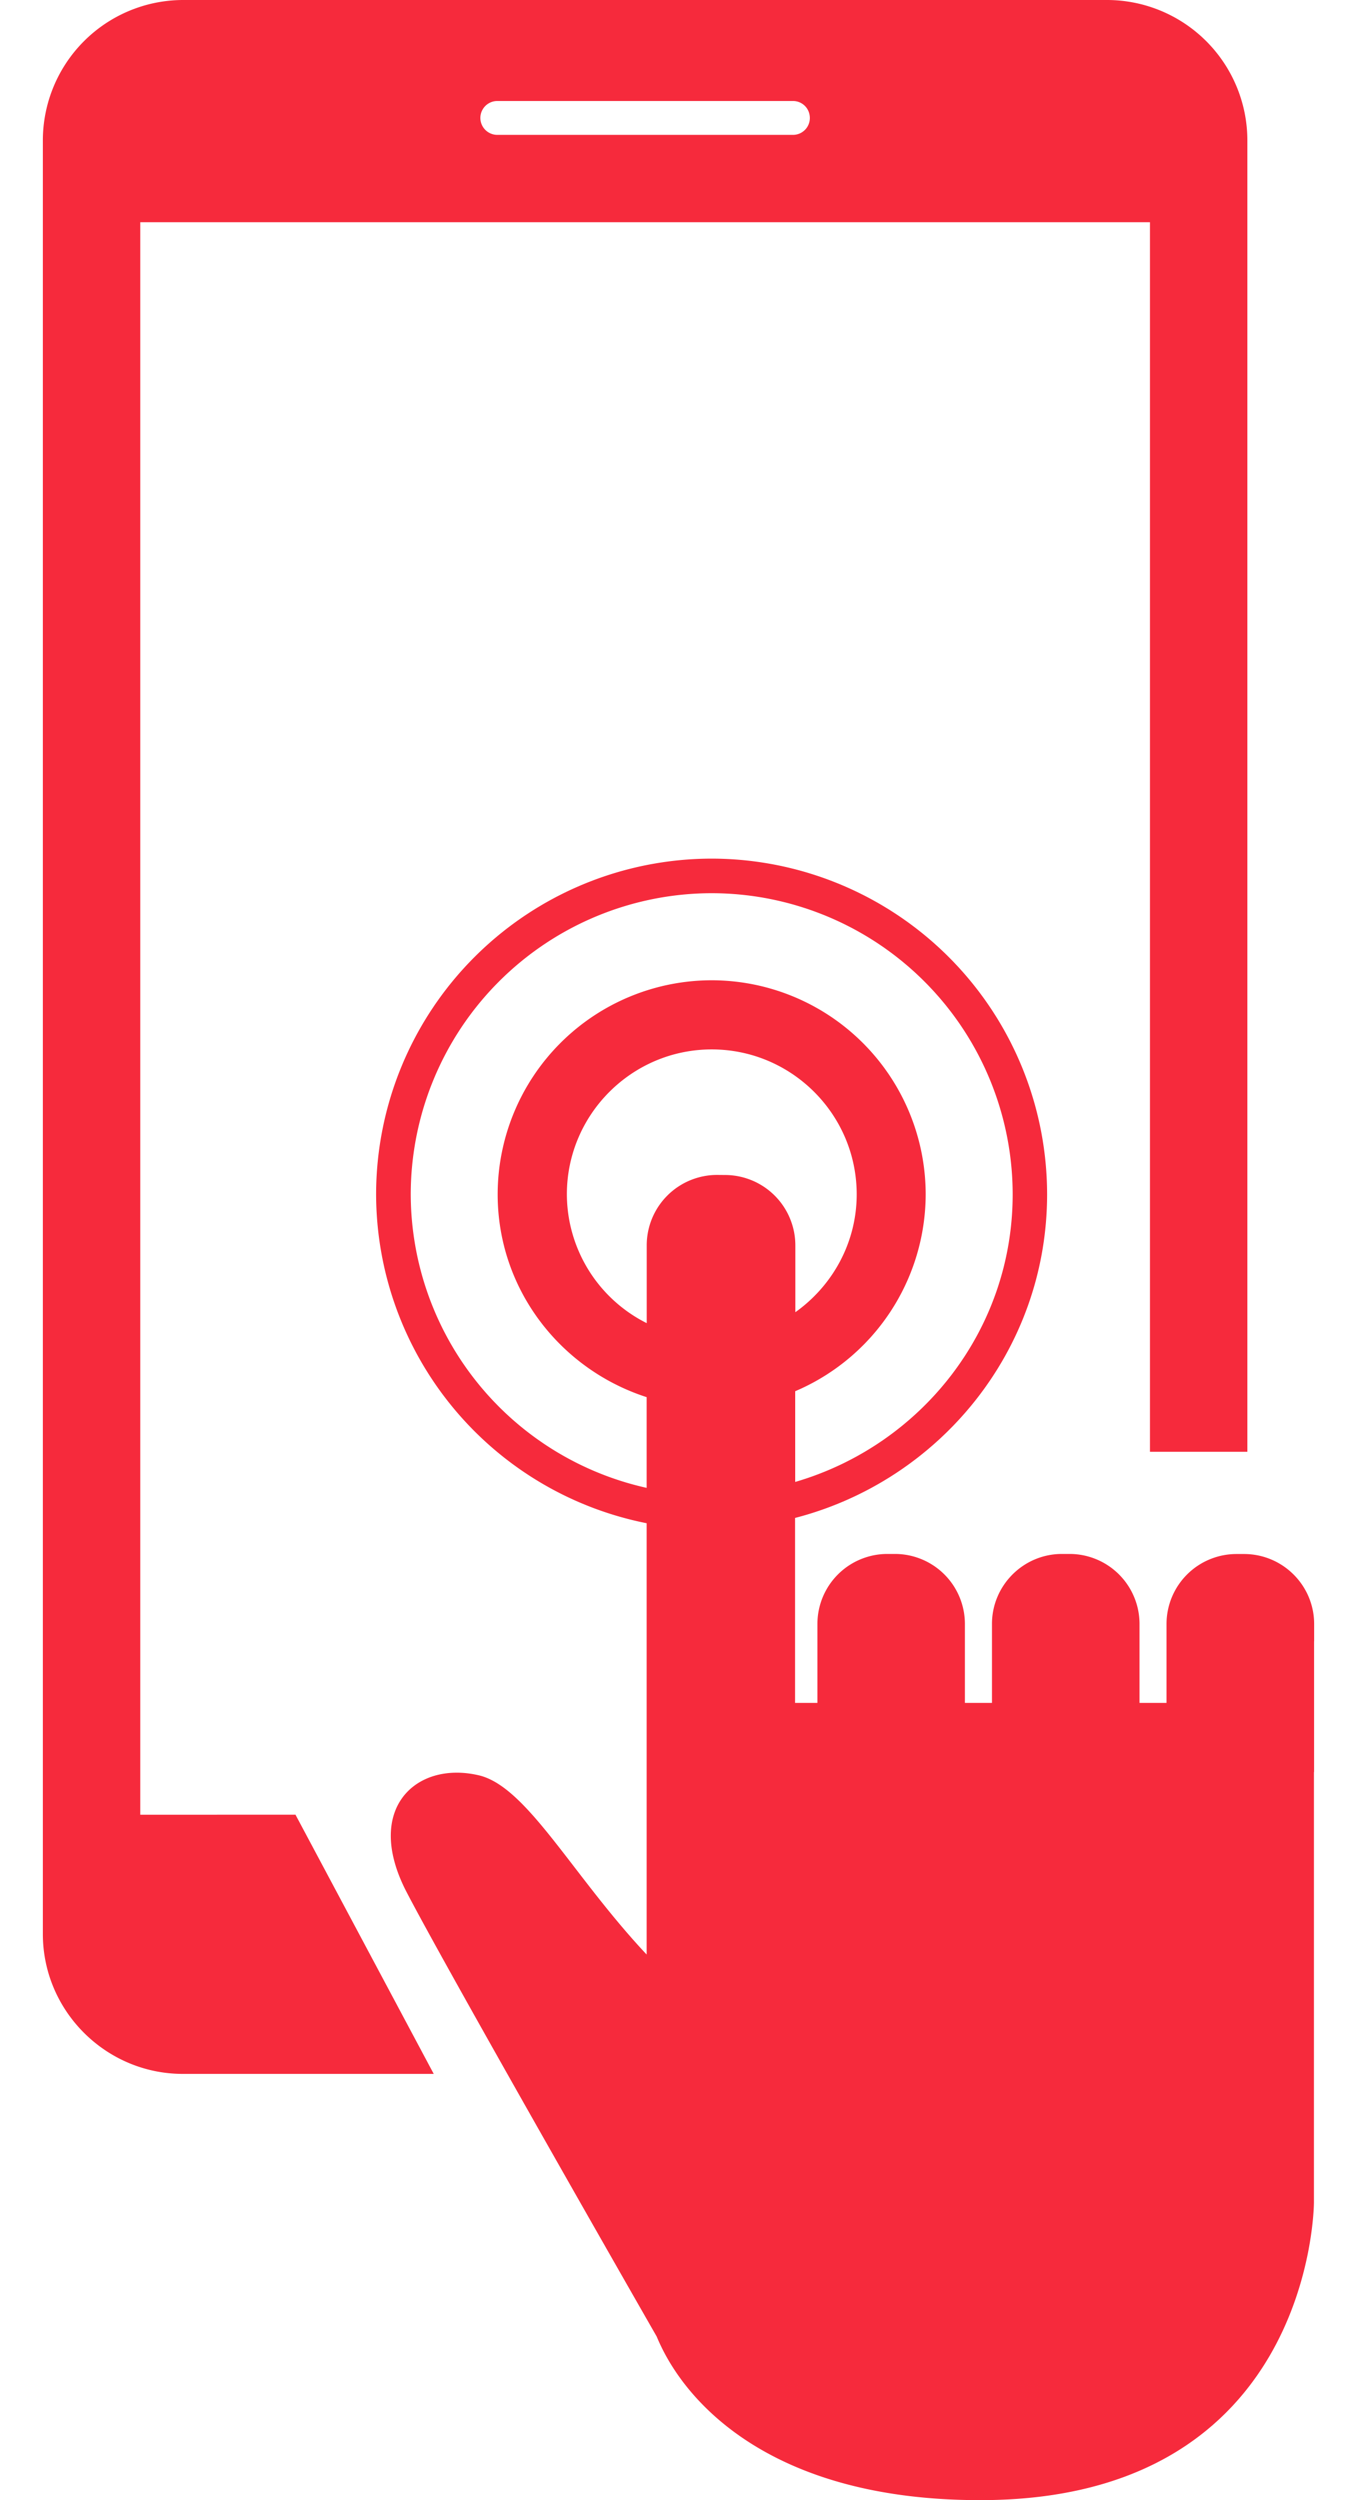 <svg width="19" height="35" fill="none" xmlns="http://www.w3.org/2000/svg"><path d="M1.964 25.405V3.111h14.137v17.213h1.364V1.961A1.967 1.967 0 0015.504 0H2.561A1.967 1.967 0 00.6 1.96v25.115c0 1.077.882 1.958 1.961 1.958h3.512l-1.936-3.629-2.173.001zM6.962 1.414h4.141c.131 0 .236.105.236.238 0 .13-.105.236-.236.236h-4.14a.237.237 0 110-.474zM18.4 22.977v-.242c0-.54-.439-.98-.982-.98h-.103a.98.98 0 00-.982.979v1.105h-.378v-1.105a.98.98 0 00-.98-.98h-.106c-.54 0-.98.44-.98.98v1.105h-.379v-1.105a.98.98 0 00-.98-.98h-.105a.98.98 0 00-.98.98v1.105h-.313V21.25c2.023-.523 3.529-2.348 3.529-4.531a4.703 4.703 0 00-4.698-4.699 4.704 4.704 0 00-4.697 4.699 4.704 4.704 0 003.788 4.605v6.038c-1.046-1.114-1.678-2.356-2.354-2.51-.874-.203-1.612.469-1.008 1.634.605 1.164 3.499 6.218 3.503 6.224.383.93 1.616 2.291 4.53 2.29 4.672.001 4.672-4.168 4.672-4.168v-6.02l.002-.009v-1.826zm-8.252-6.528l-.106-.001a.986.986 0 00-.987.988v1.087a2.024 2.024 0 01-1.118-1.803c0-1.118.91-2.029 2.028-2.029 1.119 0 2.03.91 2.03 2.029 0 .681-.343 1.283-.859 1.65v-.934a.986.986 0 00-.988-.987zm-4.397.27a4.22 4.22 0 014.214-4.215 4.22 4.22 0 014.214 4.215c0 1.915-1.293 3.516-3.045 4.027v-1.27a3.003 3.003 0 001.827-2.757 3 3 0 00-2.997-2.996 3 3 0 00-2.996 2.996c0 1.332.88 2.451 2.086 2.84v1.27a4.22 4.22 0 01-3.303-4.11z" fill="#F62A3C"/></svg>